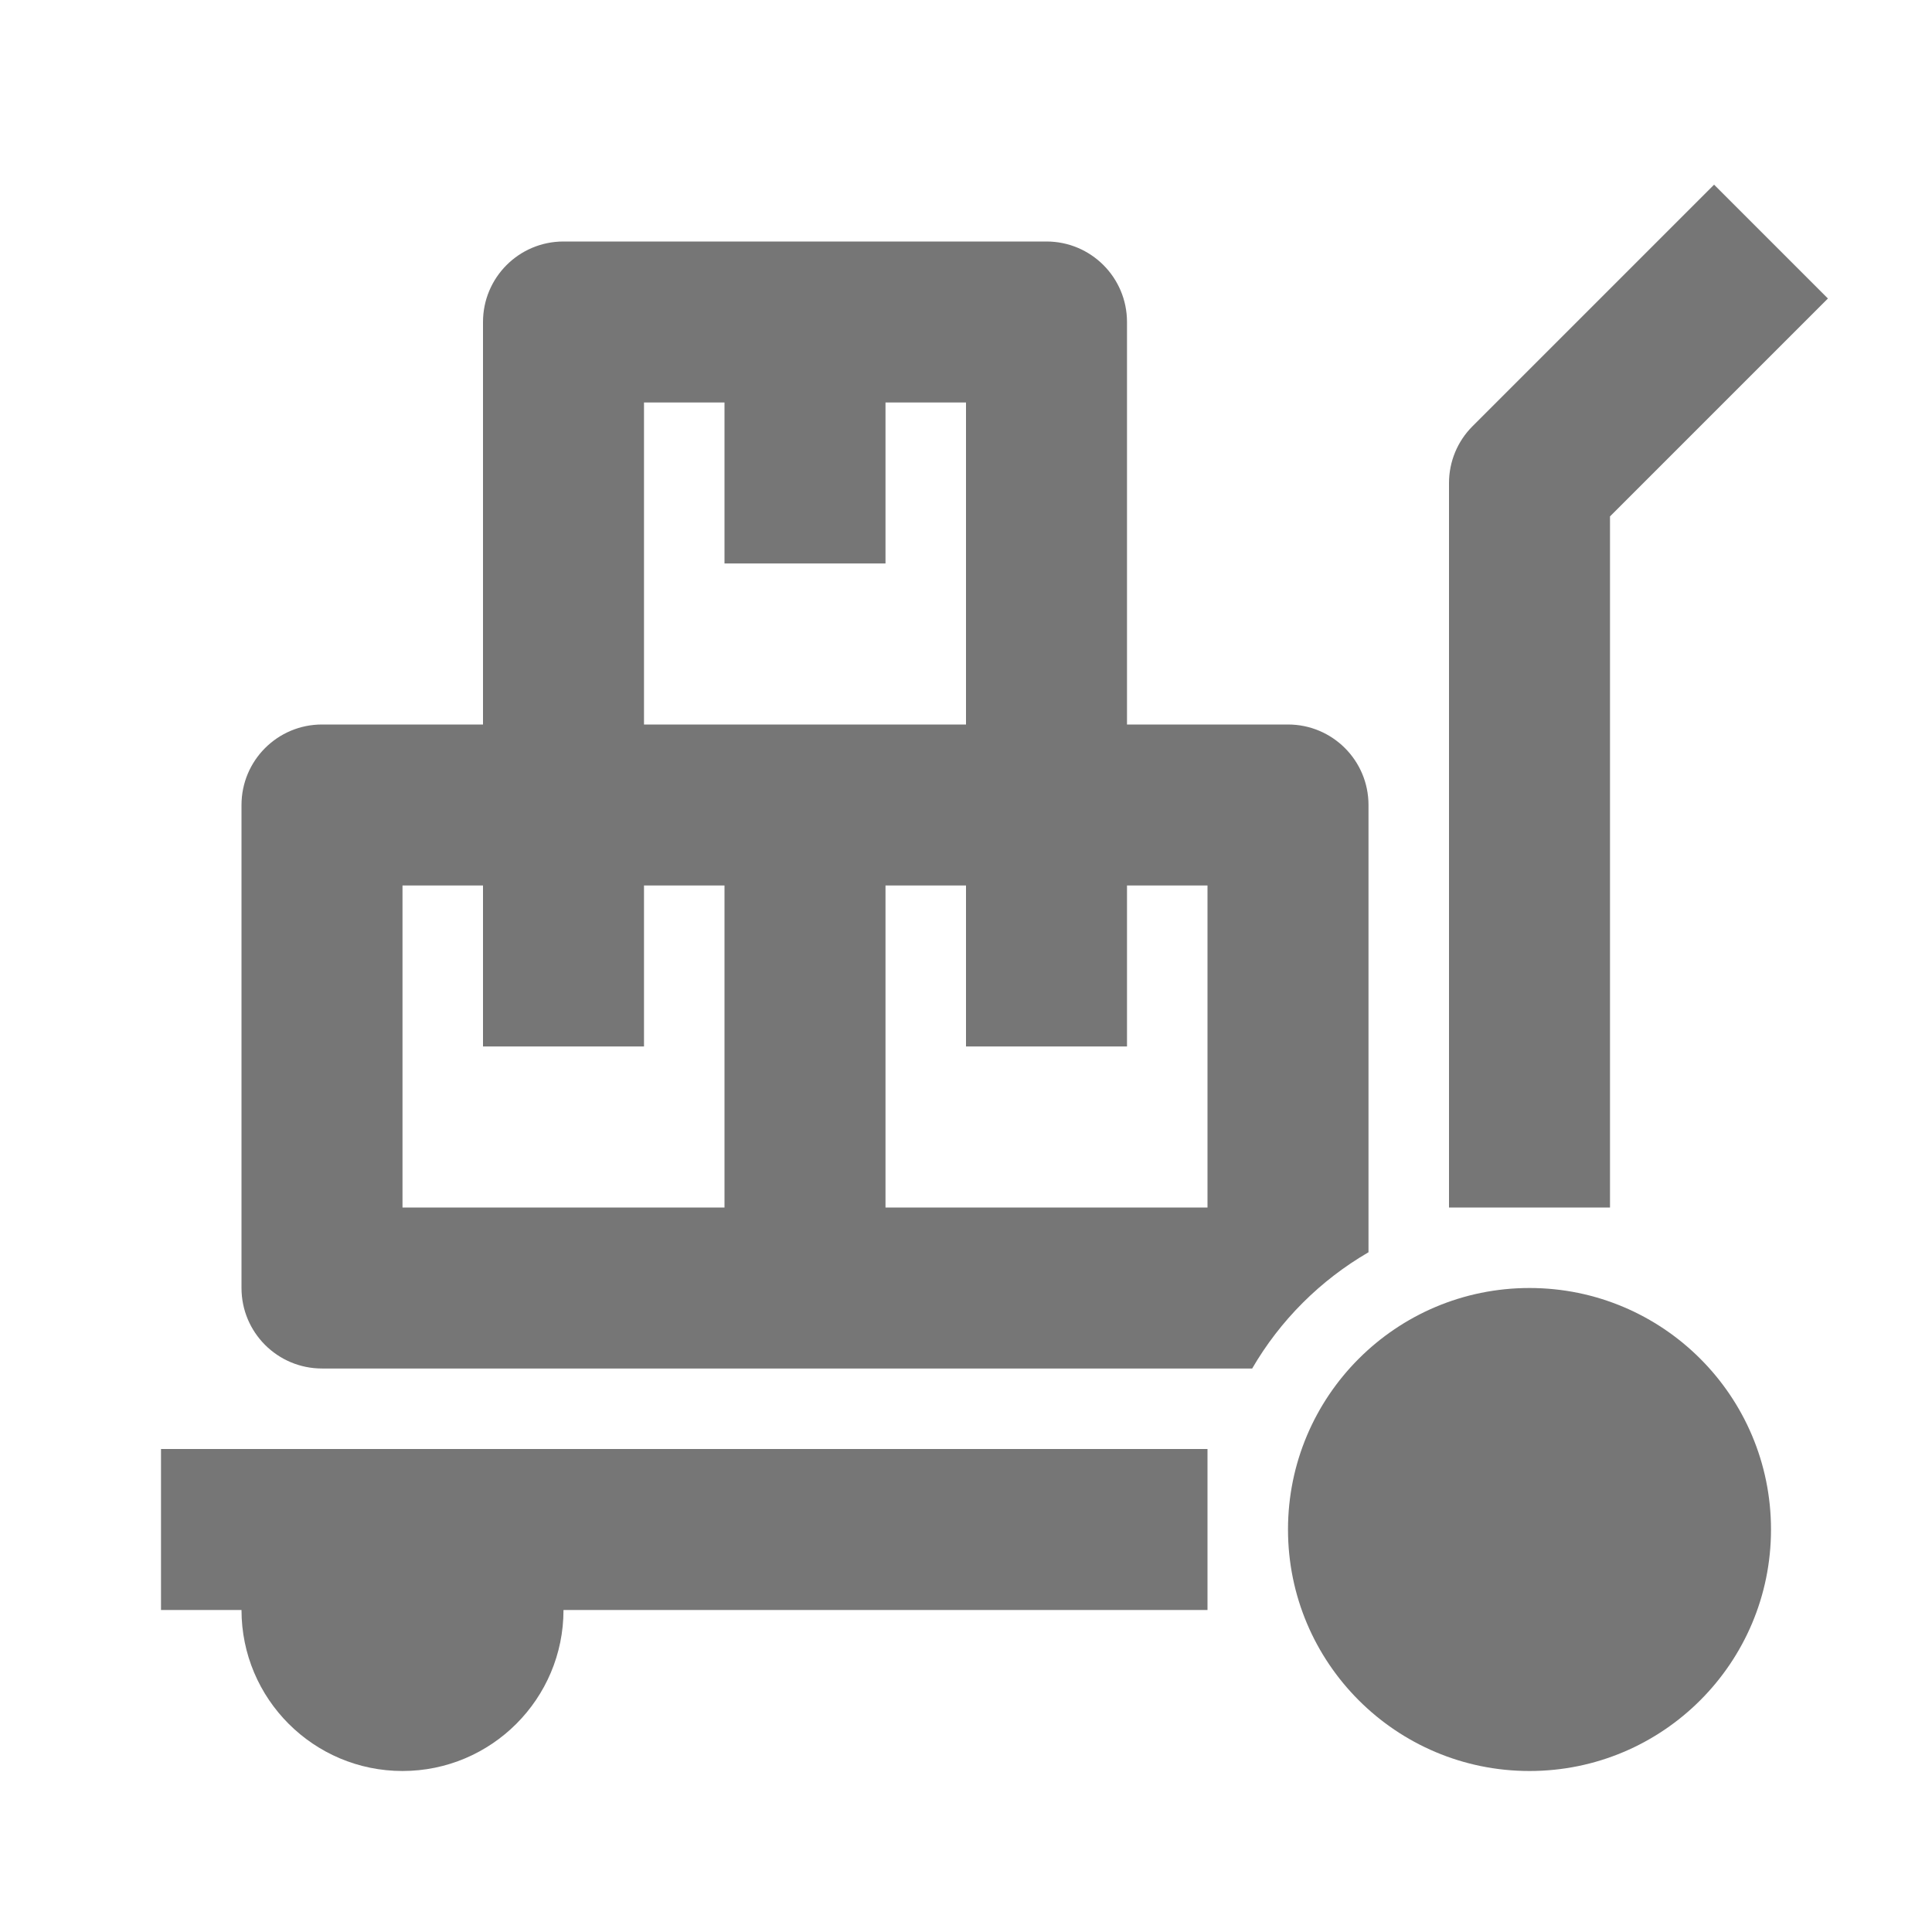 <?xml version="1.0" encoding="iso-8859-1"?>
<!-- Generator: Adobe Illustrator 16.0.0, SVG Export Plug-In . SVG Version: 6.00 Build 0)  -->
<!DOCTYPE svg PUBLIC "-//W3C//DTD SVG 1.1//EN" "http://www.w3.org/Graphics/SVG/1.1/DTD/svg11.dtd">
<svg version="1.1" xmlns="http://www.w3.org/2000/svg" xmlns:xlink="http://www.w3.org/1999/xlink" x="0px" y="0px" width="24px"
	 height="24px" viewBox="0 0 24 24" style="enable-background:new 0 0 24 24;" xml:space="preserve">
<g id="Frame_-_24px">
	<rect style="fill:none;" width="24" height="24"/>
</g>
<g id="Line_Icons">
	<g>
		<path style="fill:#767676;" d="M17,15.556V10c0-0.552-0.447-1-1-1h-2V4c0-0.552-0.447-1-1-1H7C6.447,3,6,3.448,6,4v5H4
			c-0.553,0-1,0.448-1,1v6c0,0.552,0.447,1,1,1h11.555C15.904,16.4,16.4,15.905,17,15.556z M8,5h1v2h2V5h1v4H8V5z M5,11h1v2h2v-2h1
			v4H5V11z M15,15h-4v-4h1v2h2v-2h1V15z"/>
		<circle style="fill:#767676;" cx="19" cy="19" r="3"/>
		<path style="fill:#767676;" d="M20,6.415l2.707-2.707l-1.414-1.414l-3,3C18.105,5.481,18,5.735,18,6v9h2V6.415z"/>
		<path style="fill:#767676;" d="M2,20h1c0,1.104,0.896,2,2,2s2-0.896,2-2h8v-2H2V20z"/>
	</g>
</g>
</svg>
